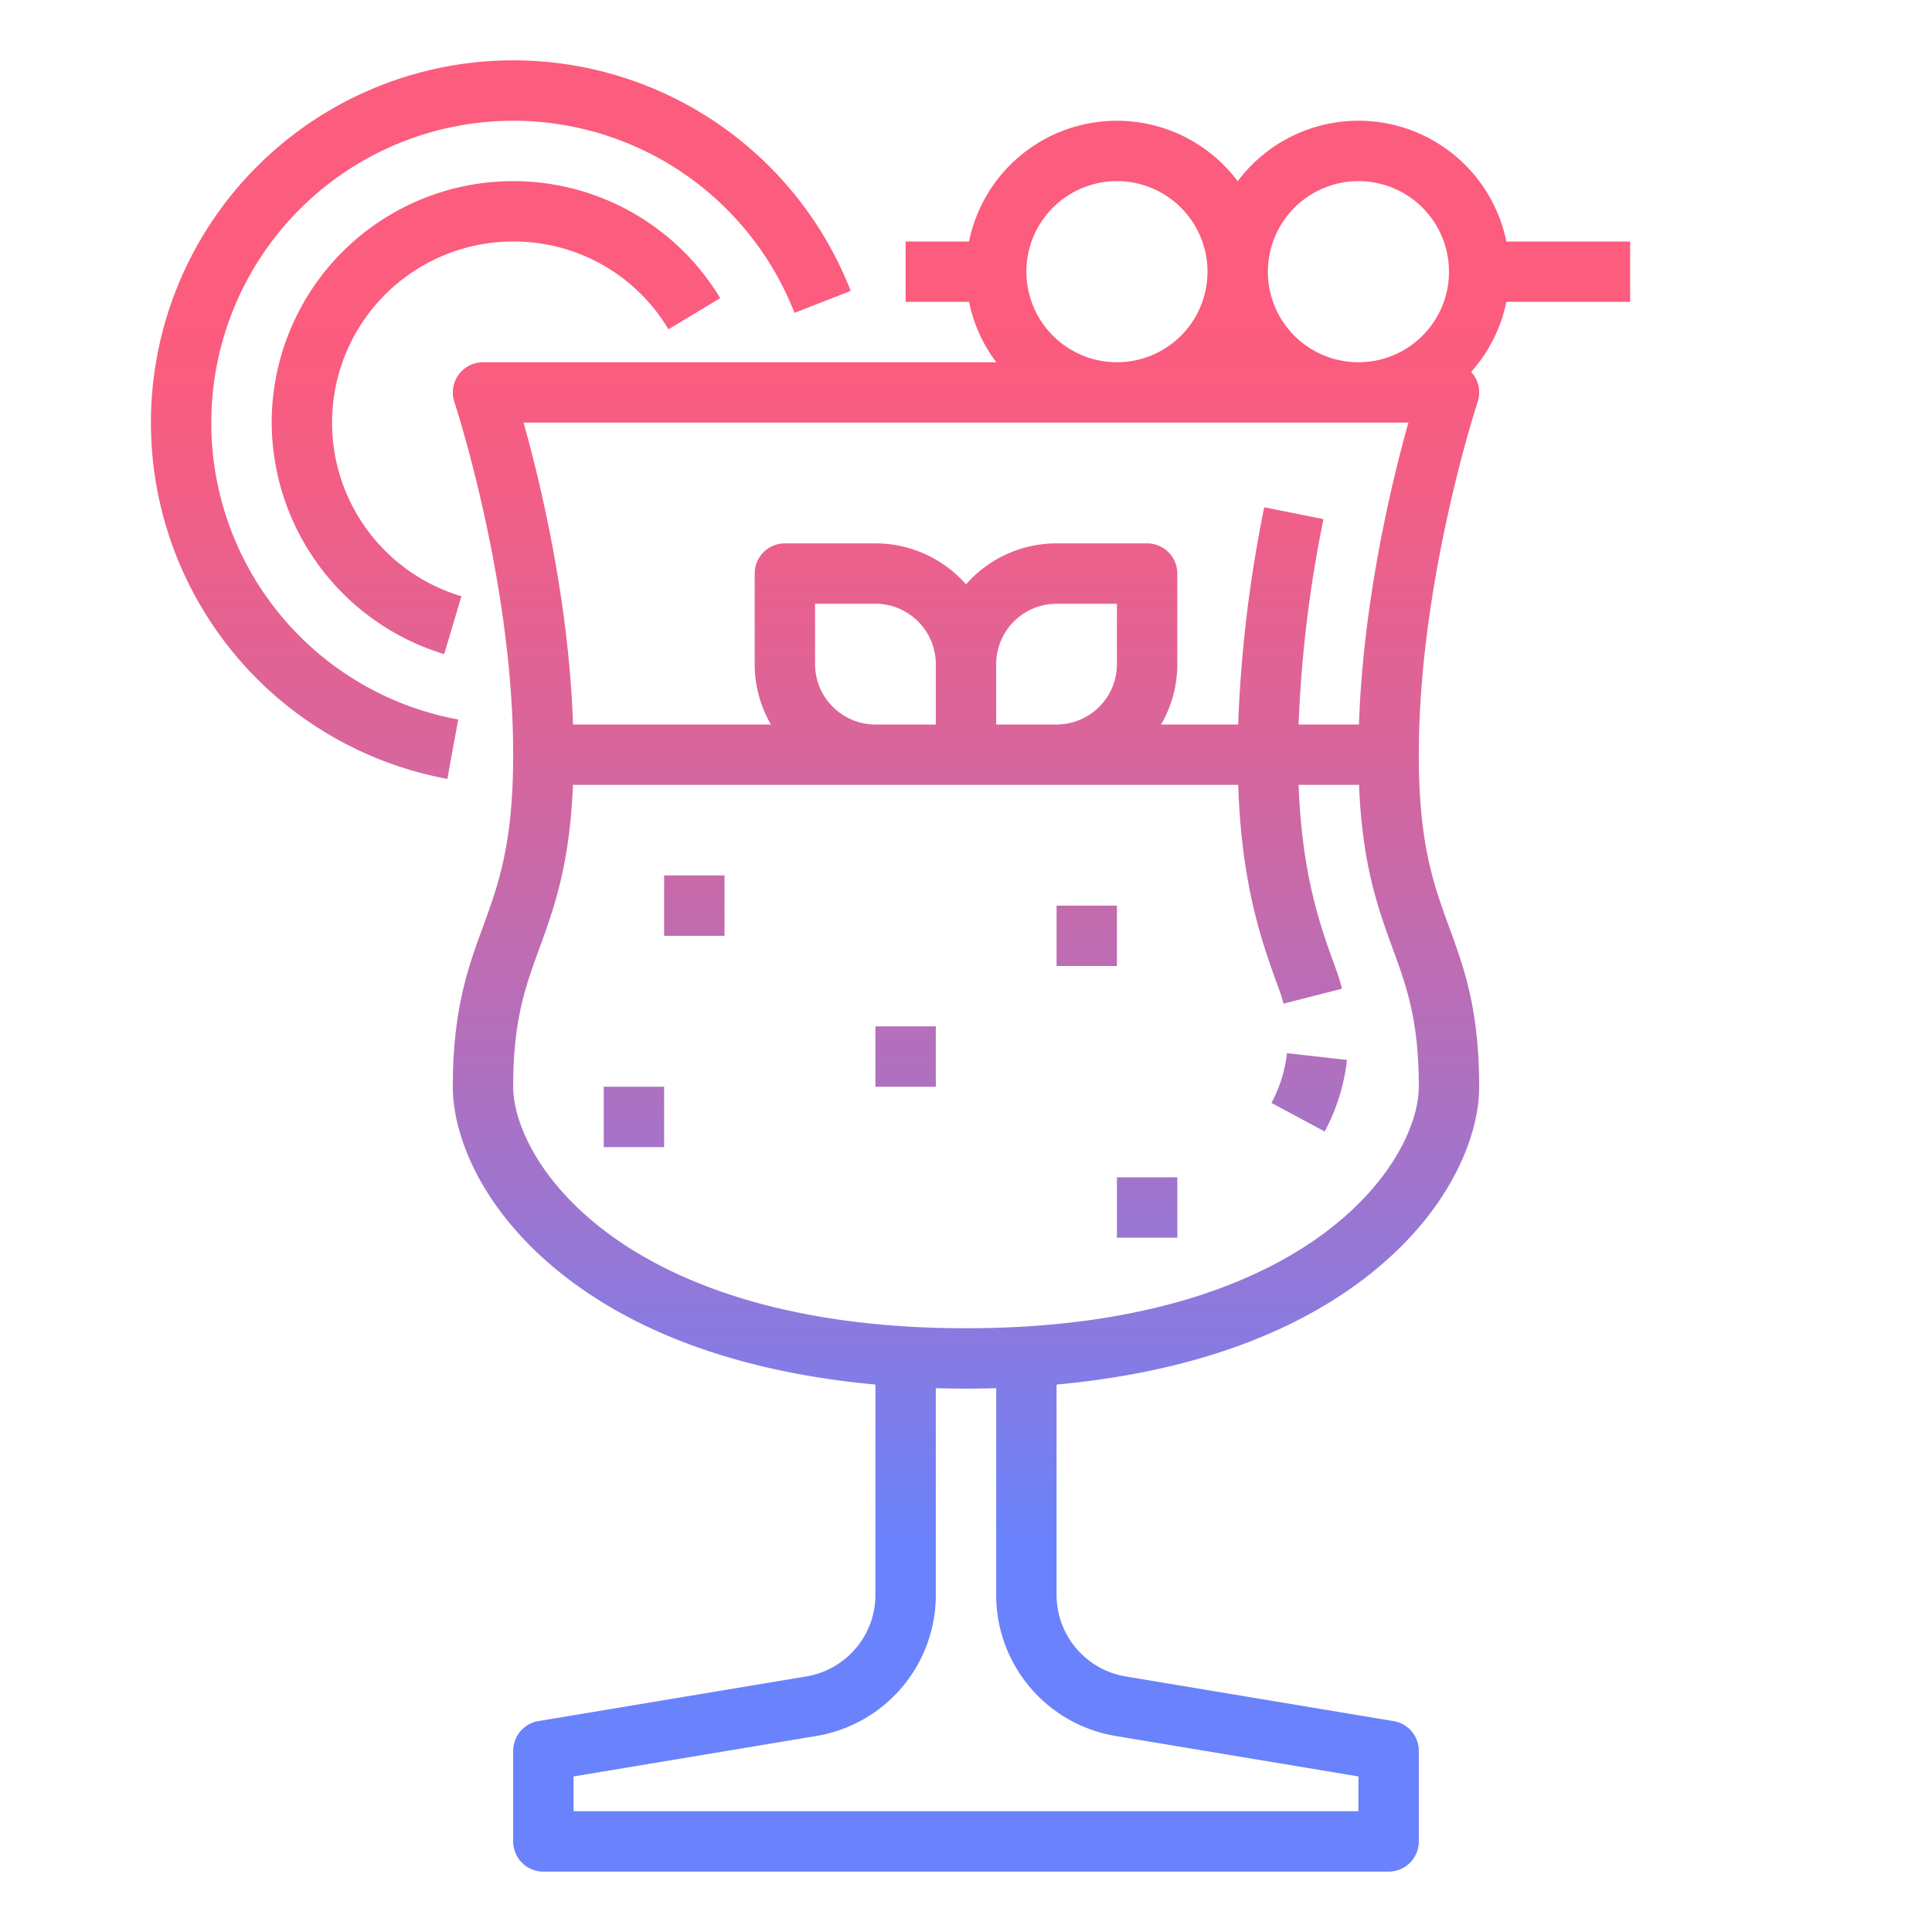 <svg height="512" viewBox="0 0 512 512" width="512" xmlns="http://www.w3.org/2000/svg" xmlns:xlink="http://www.w3.org/1999/xlink"><linearGradient id="New_Gradient_Swatch_2" gradientUnits="userSpaceOnUse" x1="346.958" x2="346.958" y1="85.585" y2="407.363"><stop offset="0" stop-color="#fc5c7d"/><stop offset=".129" stop-color="#f35e85"/><stop offset=".343" stop-color="#d9659b"/><stop offset=".616" stop-color="#b070bf"/><stop offset=".934" stop-color="#777ff0"/><stop offset="1" stop-color="#6a82fb"/></linearGradient><linearGradient id="New_Gradient_Swatch_2-2" x1="132.727" x2="132.727" xlink:href="#New_Gradient_Swatch_2" y1="85.585" y2="407.363"/><linearGradient id="New_Gradient_Swatch_2-3" x1="131.426" x2="131.426" xlink:href="#New_Gradient_Swatch_2" y1="85.585" y2="407.363"/><linearGradient id="New_Gradient_Swatch_2-4" x1="276" x2="276" xlink:href="#New_Gradient_Swatch_2" y1="85.585" y2="407.363"/><linearGradient id="New_Gradient_Swatch_2-5" x1="184" x2="184" xlink:href="#New_Gradient_Swatch_2" y1="85.585" y2="407.363"/><linearGradient id="New_Gradient_Swatch_2-6" x1="288" x2="288" xlink:href="#New_Gradient_Swatch_2" y1="85.585" y2="407.363"/><linearGradient id="New_Gradient_Swatch_2-7" x1="240" x2="240" xlink:href="#New_Gradient_Swatch_2" y1="85.585" y2="407.363"/><linearGradient id="New_Gradient_Swatch_2-8" x1="168" x2="168" xlink:href="#New_Gradient_Swatch_2" y1="85.585" y2="407.363"/><linearGradient id="New_Gradient_Swatch_2-9" x1="304" x2="304" xlink:href="#New_Gradient_Swatch_2" y1="85.585" y2="407.363"/><g id="GD001"><path d="m336.951 292.286 14.1 7.568a52.322 52.322 0 0 0 5.916-18.956l-15.9-1.8a36.386 36.386 0 0 1 -4.116 13.188z" fill="url(#New_Gradient_Swatch_2)"/><path d="m56 112a80.016 80.016 0 0 1 154.549-29.09l14.9-5.82a96.013 96.013 0 1 0 -106.9 129.327l2.89-15.736a79.936 79.936 0 0 1 -65.439-78.681z" fill="url(#New_Gradient_Swatch_2-2)"/><path d="m136 64a47.674 47.674 0 0 1 41.147 23.269l13.706-8.258a64.007 64.007 0 0 0 -118.853 32.989 64.385 64.385 0 0 0 45.718 61.349l4.564-15.335a48.009 48.009 0 0 1 13.718-94.014z" fill="url(#New_Gradient_Swatch_2-3)"/><path d="m432 80v-16h-32.8a39.986 39.986 0 0 0 -71.2-15.972 39.986 39.986 0 0 0 -71.195 15.972h-16.805v16h16.805a39.835 39.835 0 0 0 7.217 16h-136.022a8 8 0 0 0 -7.59 10.527c.155.473 15.59 47.398 15.59 93.473 0 23.678-3.915 34.4-8.061 45.754-3.903 10.689-7.939 21.746-7.939 42.246 0 13.536 8.2 34.147 31.2 51.4 23.871 17.9 54.249 25.088 80.8 27.524v55.662a21.931 21.931 0 0 1 -18.384 21.7l-70.931 11.822a8 8 0 0 0 -6.685 7.892v24a8 8 0 0 0 8 8h224a8 8 0 0 0 8-8v-24a8 8 0 0 0 -6.685-7.891l-70.931-11.822a21.931 21.931 0 0 1 -18.384-21.701v-55.662c26.551-2.436 56.929-9.621 80.8-27.524 23-17.253 31.2-37.864 31.2-51.4 0-20.5-4.036-31.557-7.939-42.246-4.146-11.354-8.061-22.076-8.061-45.754 0-46.011 15.391-92.872 15.59-93.47a8.007 8.007 0 0 0 -1.1-7.208 8.094 8.094 0 0 0 -.62-.756 39.911 39.911 0 0 0 9.33-18.566zm-72-32a24 24 0 1 1 -24 24 24.028 24.028 0 0 1 24-24zm-31.978 48h-.044l.022-.028zm-56.022-24a24 24 0 1 1 24 24 24.028 24.028 0 0 1 -24-24zm101.242 40c-4.422 15.768-11.992 47.1-13.1 80h-16a335.047 335.047 0 0 1 6.59-54.437l-15.692-3.126a350.414 350.414 0 0 0 -6.913 57.563h-20.427a31.793 31.793 0 0 0 4.3-16v-24a8 8 0 0 0 -8-8h-24a31.923 31.923 0 0 0 -24 10.868 31.923 31.923 0 0 0 -24-10.868h-24a8 8 0 0 0 -8 8v24a31.793 31.793 0 0 0 4.305 16h-52.447c-1.108-32.9-8.678-64.232-13.1-80zm-141.242 80a16.019 16.019 0 0 1 -16-16v-16h16a16.019 16.019 0 0 1 16 16v16zm32-16a16.019 16.019 0 0 1 16-16h16v16a16.019 16.019 0 0 1 -16 16h-16zm31.753 284.069 64.247 10.708v9.223h-208v-9.223l64.247-10.708a37.881 37.881 0 0 0 31.753-37.483v-54.705c2.745.08 5.42.119 8 .119s5.255-.039 8-.119v54.705a37.881 37.881 0 0 0 31.753 37.483zm55.447-133.469c-15.45 11.588-44.508 25.4-95.2 25.4s-79.75-13.812-95.2-25.4c-18.3-13.729-24.8-29.374-24.8-38.6 0-17.674 3.229-26.518 6.969-36.758 3.783-10.362 8.015-21.969 8.872-43.242h176.294c.911 27.015 6.371 41.984 10.837 54.214l.1.281c.419 1.149.782 2.322 1.081 3.488l15.5-3.966c-.428-1.676-.95-3.36-1.553-5.016l-.1-.275c-4.032-11.042-8.955-24.529-9.855-48.726h16.013c.857 21.273 5.089 32.88 8.872 43.242 3.741 10.24 6.97 19.084 6.97 36.758 0 9.226-6.495 24.871-24.8 38.6z" fill="url(#New_Gradient_Swatch_2-4)"/><path d="m176 232h16v16h-16z" fill="url(#New_Gradient_Swatch_2-5)"/><path d="m280 240h16v16h-16z" fill="url(#New_Gradient_Swatch_2-6)"/><path d="m232 272h16v16h-16z" fill="url(#New_Gradient_Swatch_2-7)"/><path d="m160 288h16v16h-16z" fill="url(#New_Gradient_Swatch_2-8)"/><path d="m296 312h16v16h-16z" fill="url(#New_Gradient_Swatch_2-9)"/></g></svg>